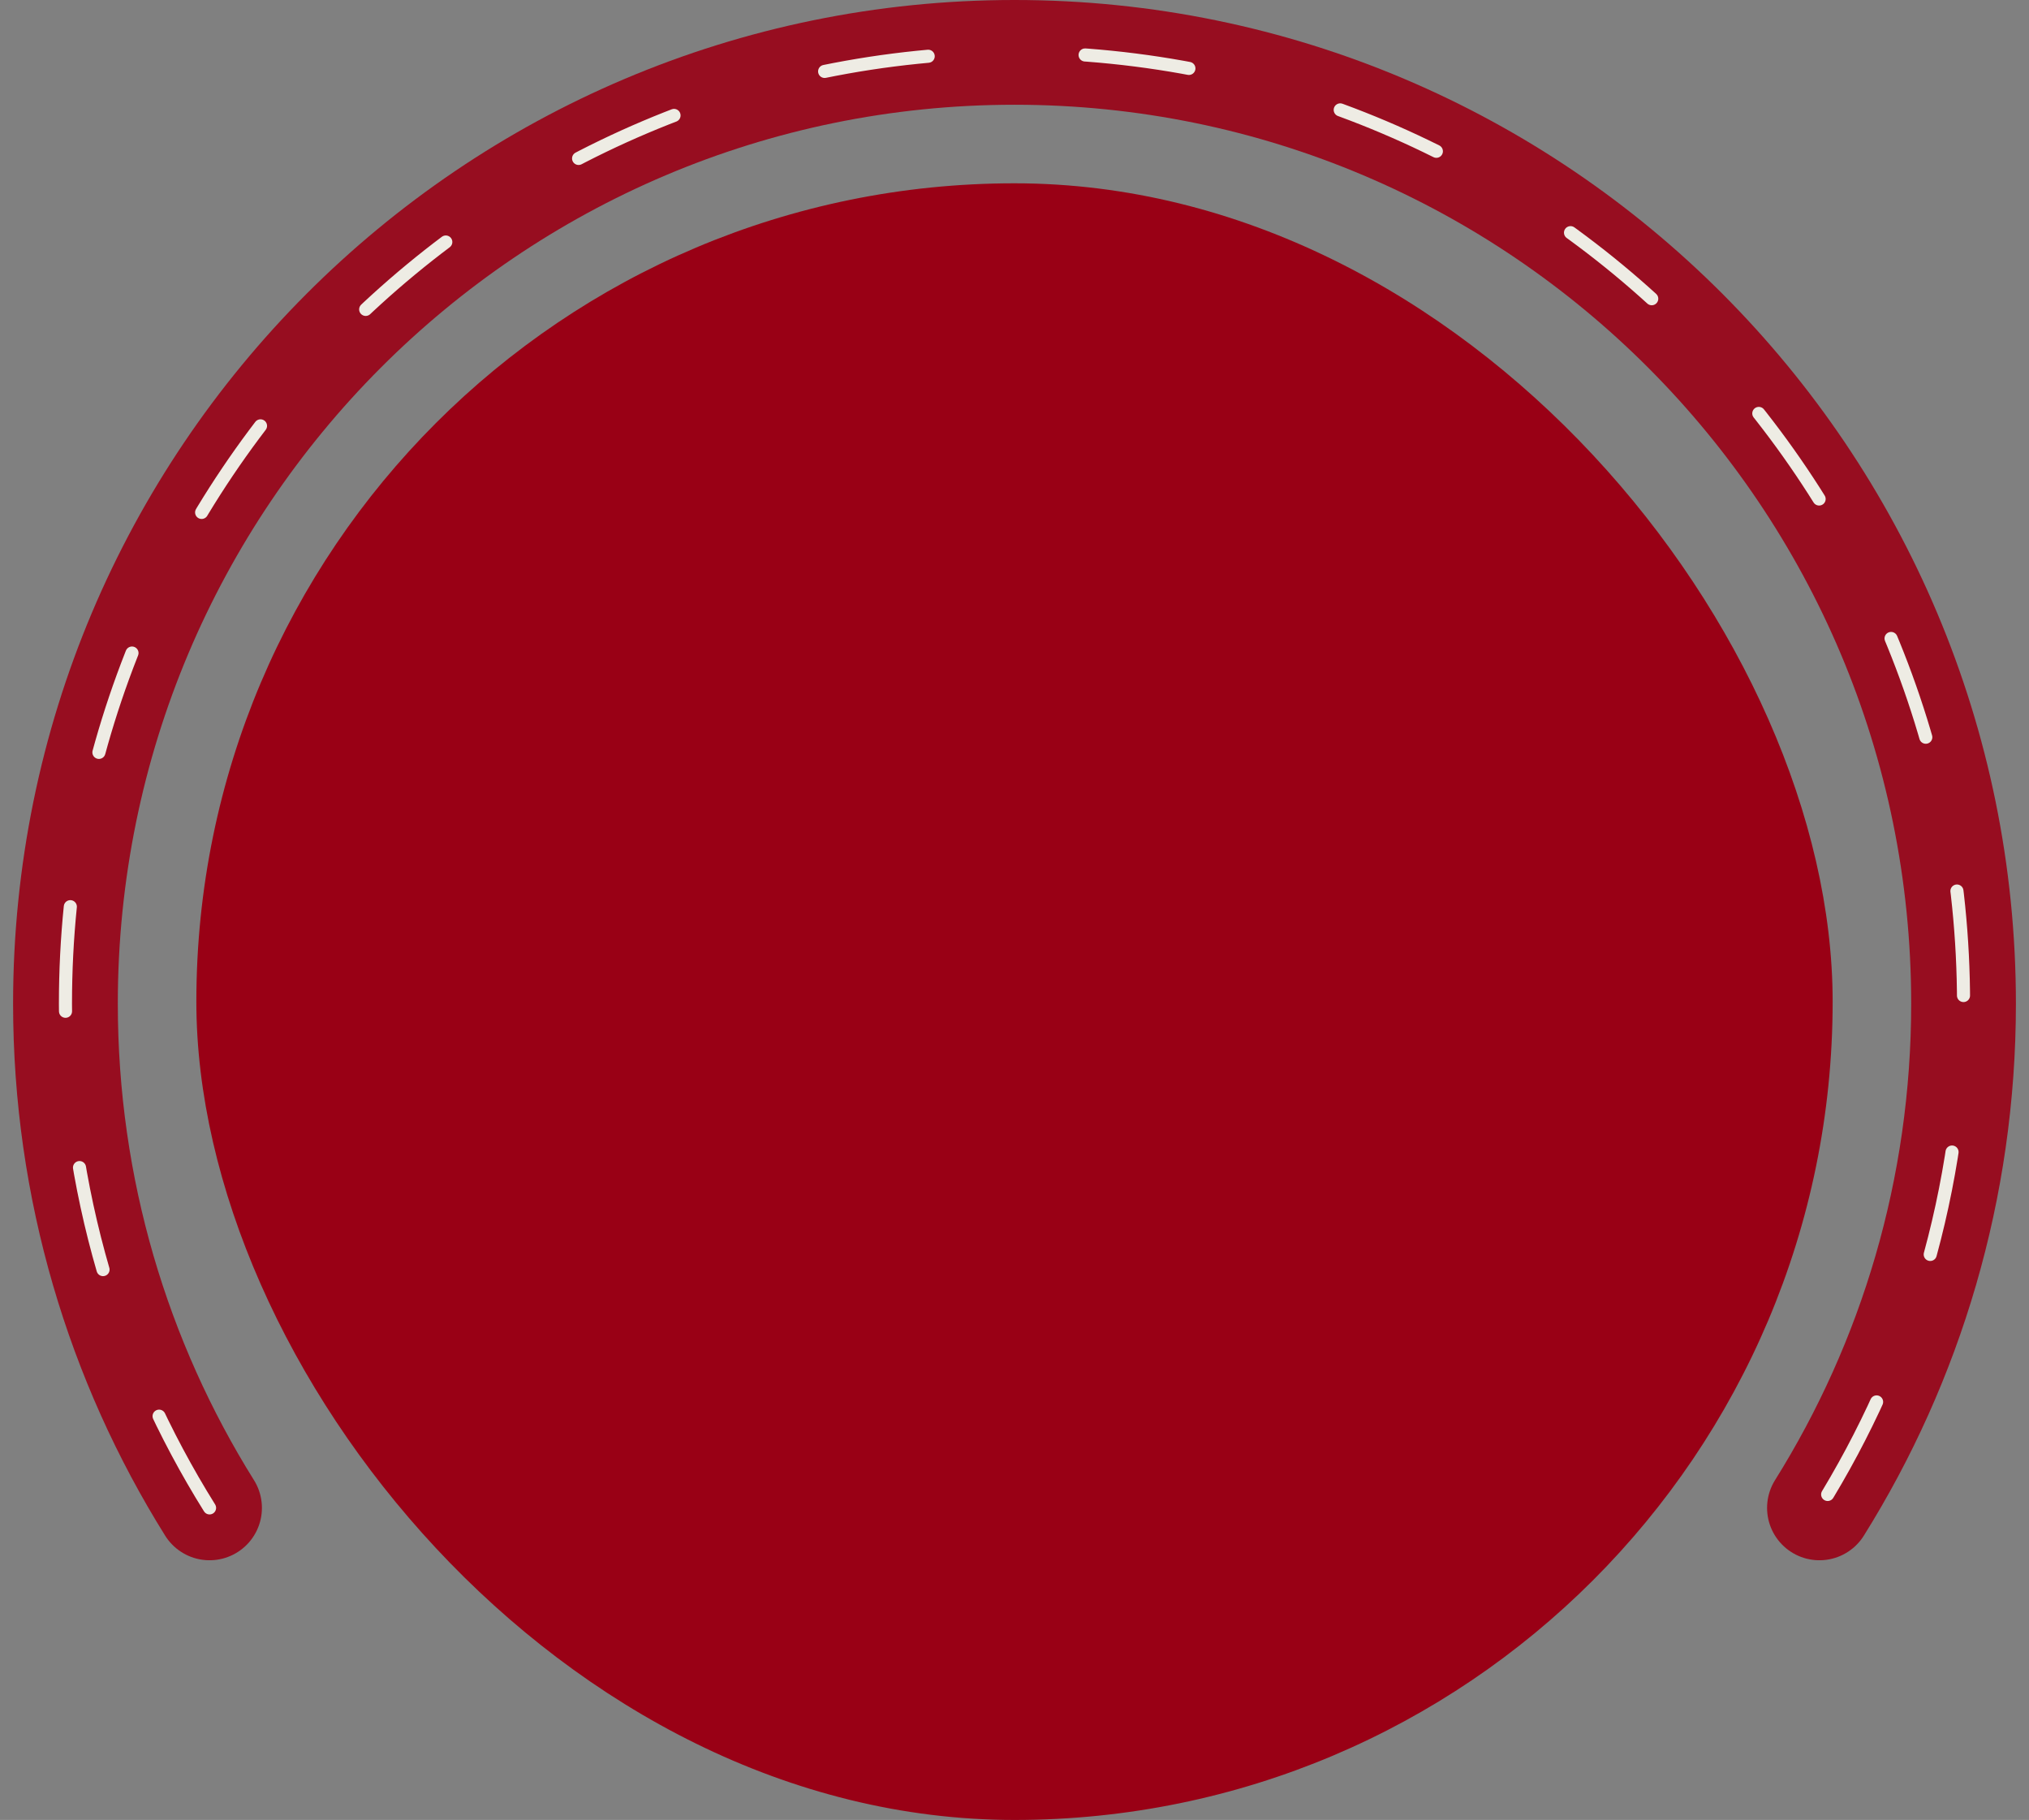  <svg width="310" height="278" viewBox="0 0 310 278" fill="none" xmlns="http://www.w3.org/2000/svg">
<rect x="0" y="0" width="310" height="278" fill="#808080" stroke="none"/>
<rect x="30" y="28" width="250" height="250" rx="125" fill="#990015"/>
<g opacity="0.9">
<path d="M32.017 230.333C18.066 208.005 10 181.604 10 153.316C10 73.06 74.919 8 155 8C235.081 8 300 73.06 300 153.316C300 181.604 291.935 208.005 277.982 230.333" stroke="#990015" stroke-width="16" stroke-linecap="round"/>
<path d="M32.017 230.333C18.066 208.005 10 181.604 10 153.316C10 73.06 74.919 8 155 8C235.081 8 300 73.06 300 153.316C300 181.604 291.935 208.005 277.982 230.333" stroke="#FAF7EE" stroke-width="2" stroke-linecap="round" stroke-dasharray="16 24"/>
</g>
</svg>
